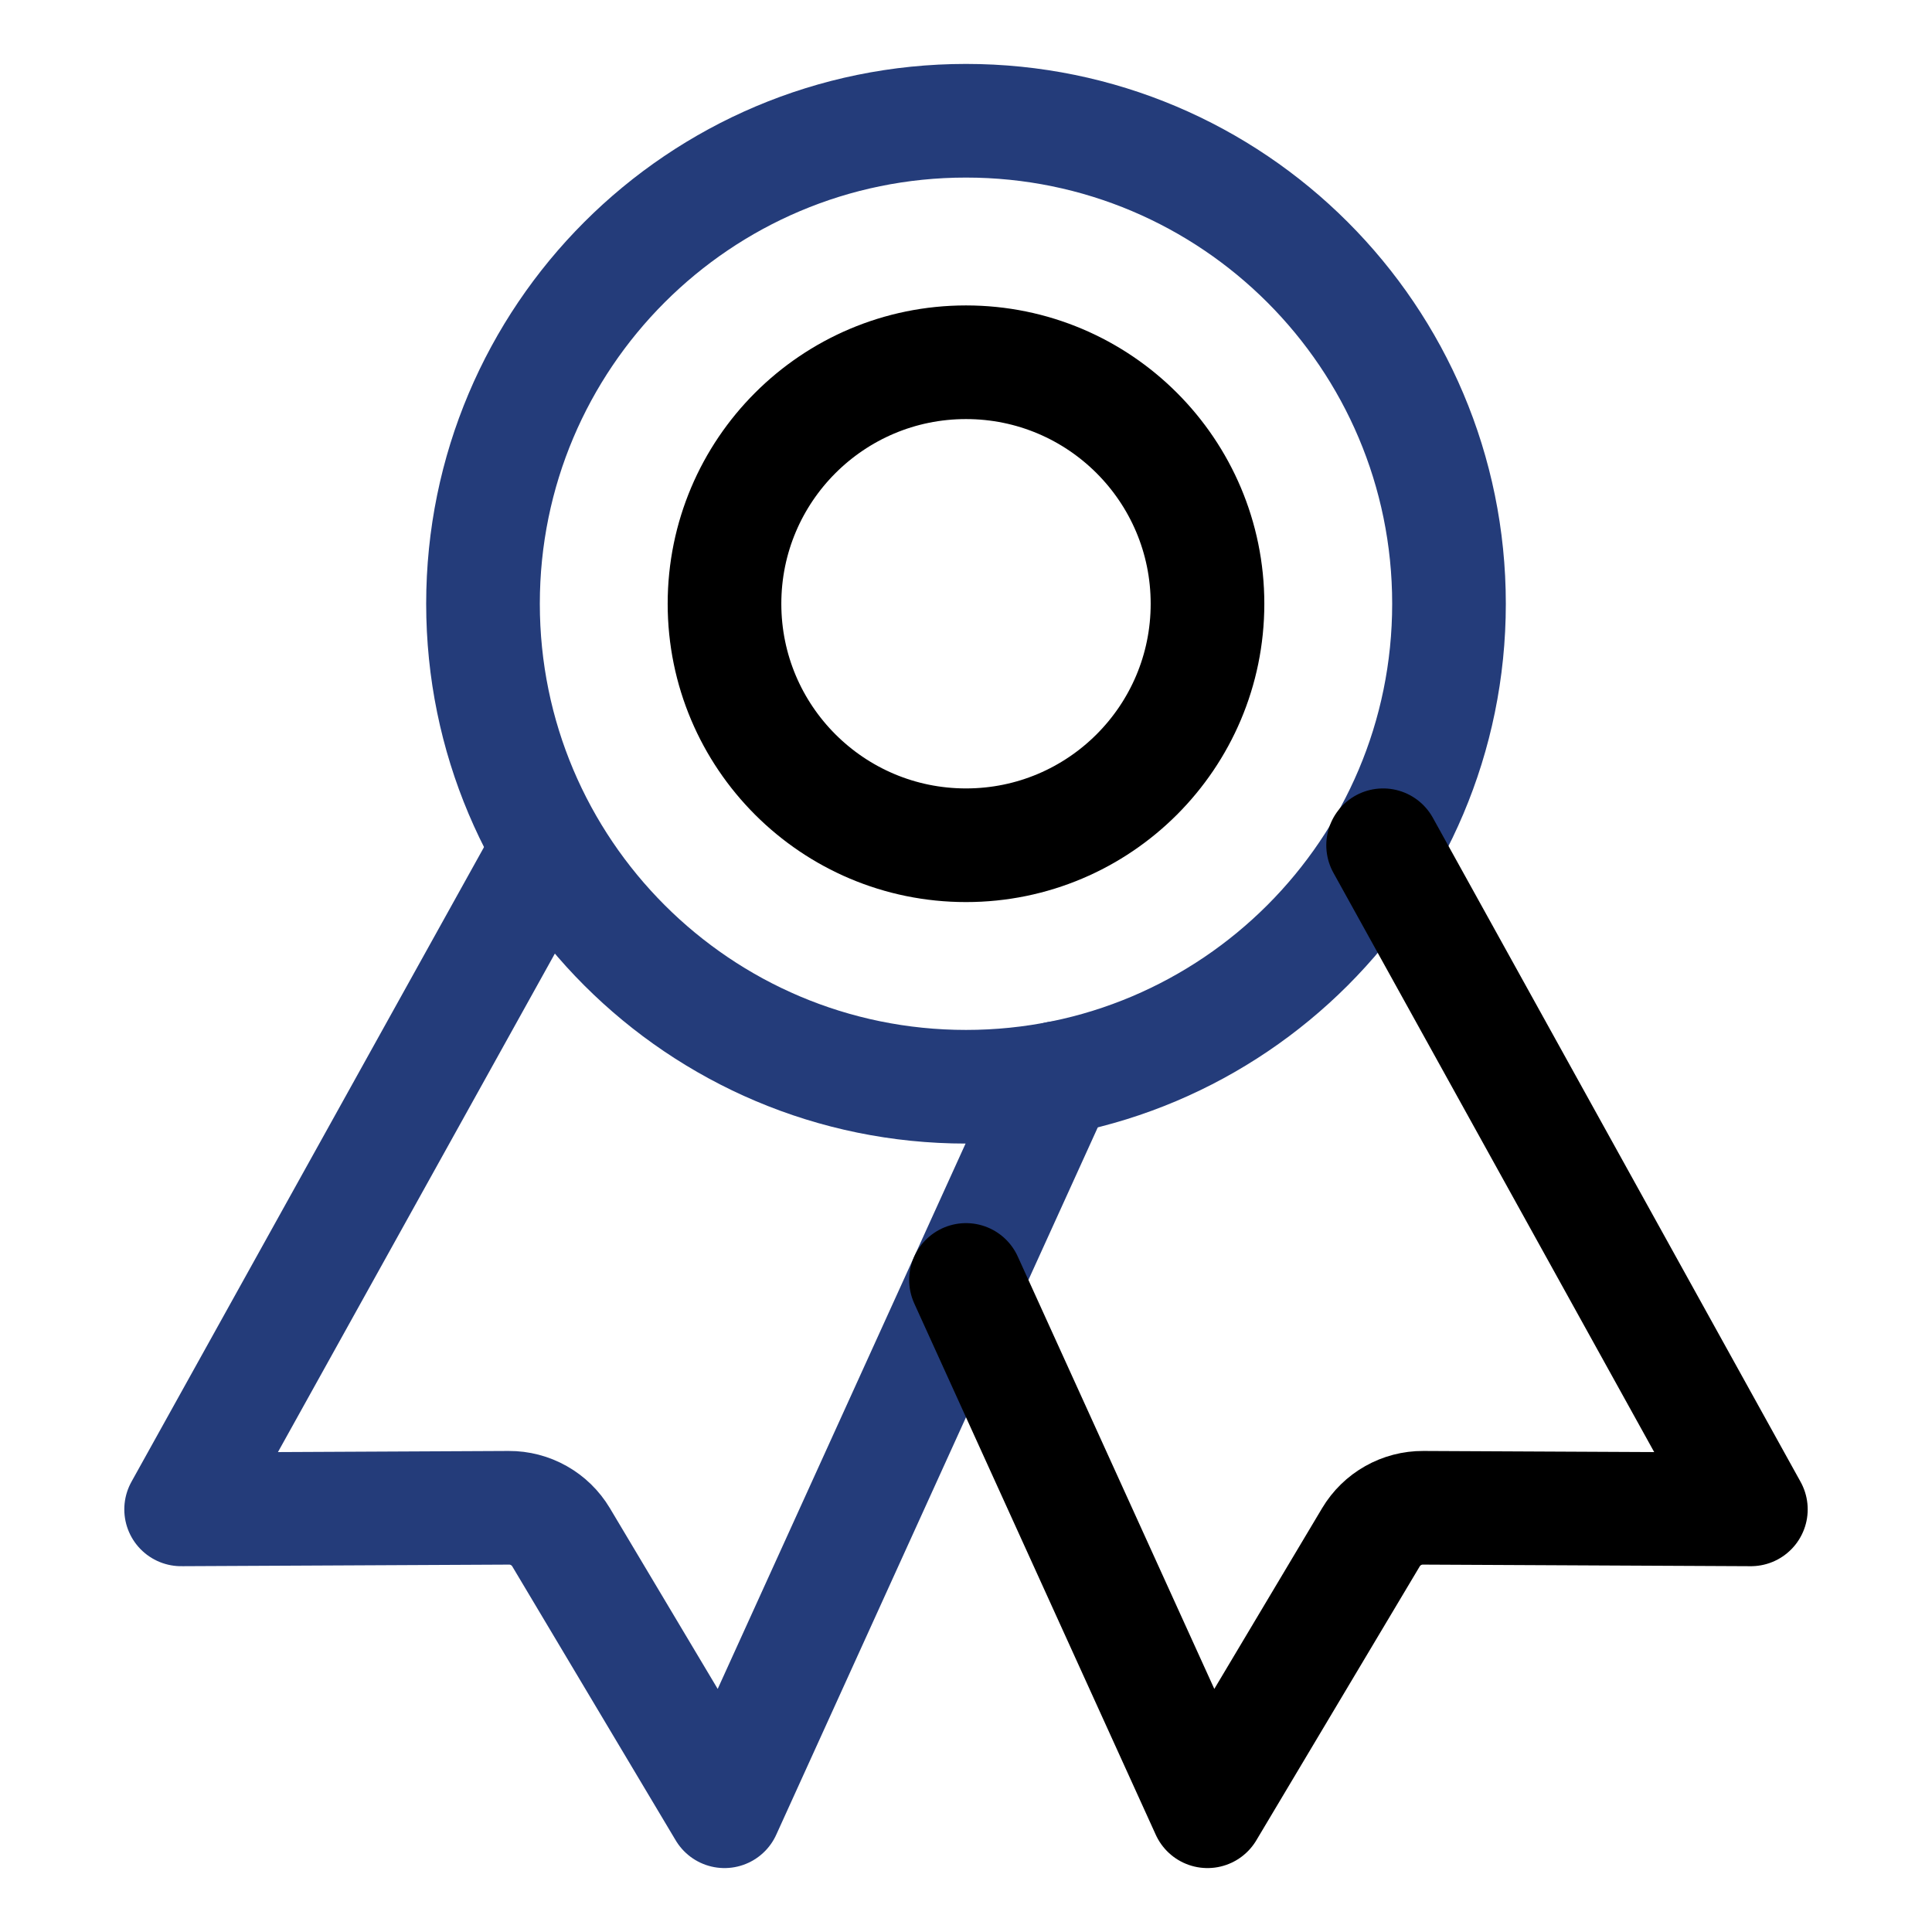 <svg width="68" height="68" viewBox="0 0 68 68" fill="none" xmlns="http://www.w3.org/2000/svg">
<path d="M34 38.25C43.389 38.25 51 30.639 51 21.25C51 11.861 43.389 4.25 34 4.25C24.611 4.25 17 11.861 17 21.25C17 30.639 24.611 38.25 34 38.25Z" stroke="#243C7A" stroke-width="4" stroke-linecap="round" stroke-linejoin="round"/>
<path d="M19.078 30.257L6.375 53.125L17.911 53.069C18.281 53.067 18.644 53.162 18.966 53.344C19.288 53.525 19.557 53.788 19.747 54.105L25.5 63.75L37.231 37.942" stroke="#243C7A" stroke-width="4" stroke-linecap="round" stroke-linejoin="round"/>
<path d="M48.681 29.75L61.625 53.125L50.089 53.069C49.719 53.067 49.356 53.162 49.034 53.344C48.712 53.525 48.443 53.788 48.253 54.105L42.5 63.75L34 45.05" stroke="black" stroke-width="4" stroke-linecap="round" stroke-linejoin="round"/>
<path d="M34 29.75C38.694 29.75 42.5 25.944 42.5 21.25C42.5 16.556 38.694 12.75 34 12.75C29.306 12.75 25.5 16.556 25.5 21.25C25.5 25.944 29.306 29.75 34 29.75Z" stroke="black" stroke-width="4" stroke-linecap="round" stroke-linejoin="round"/>
</svg>
